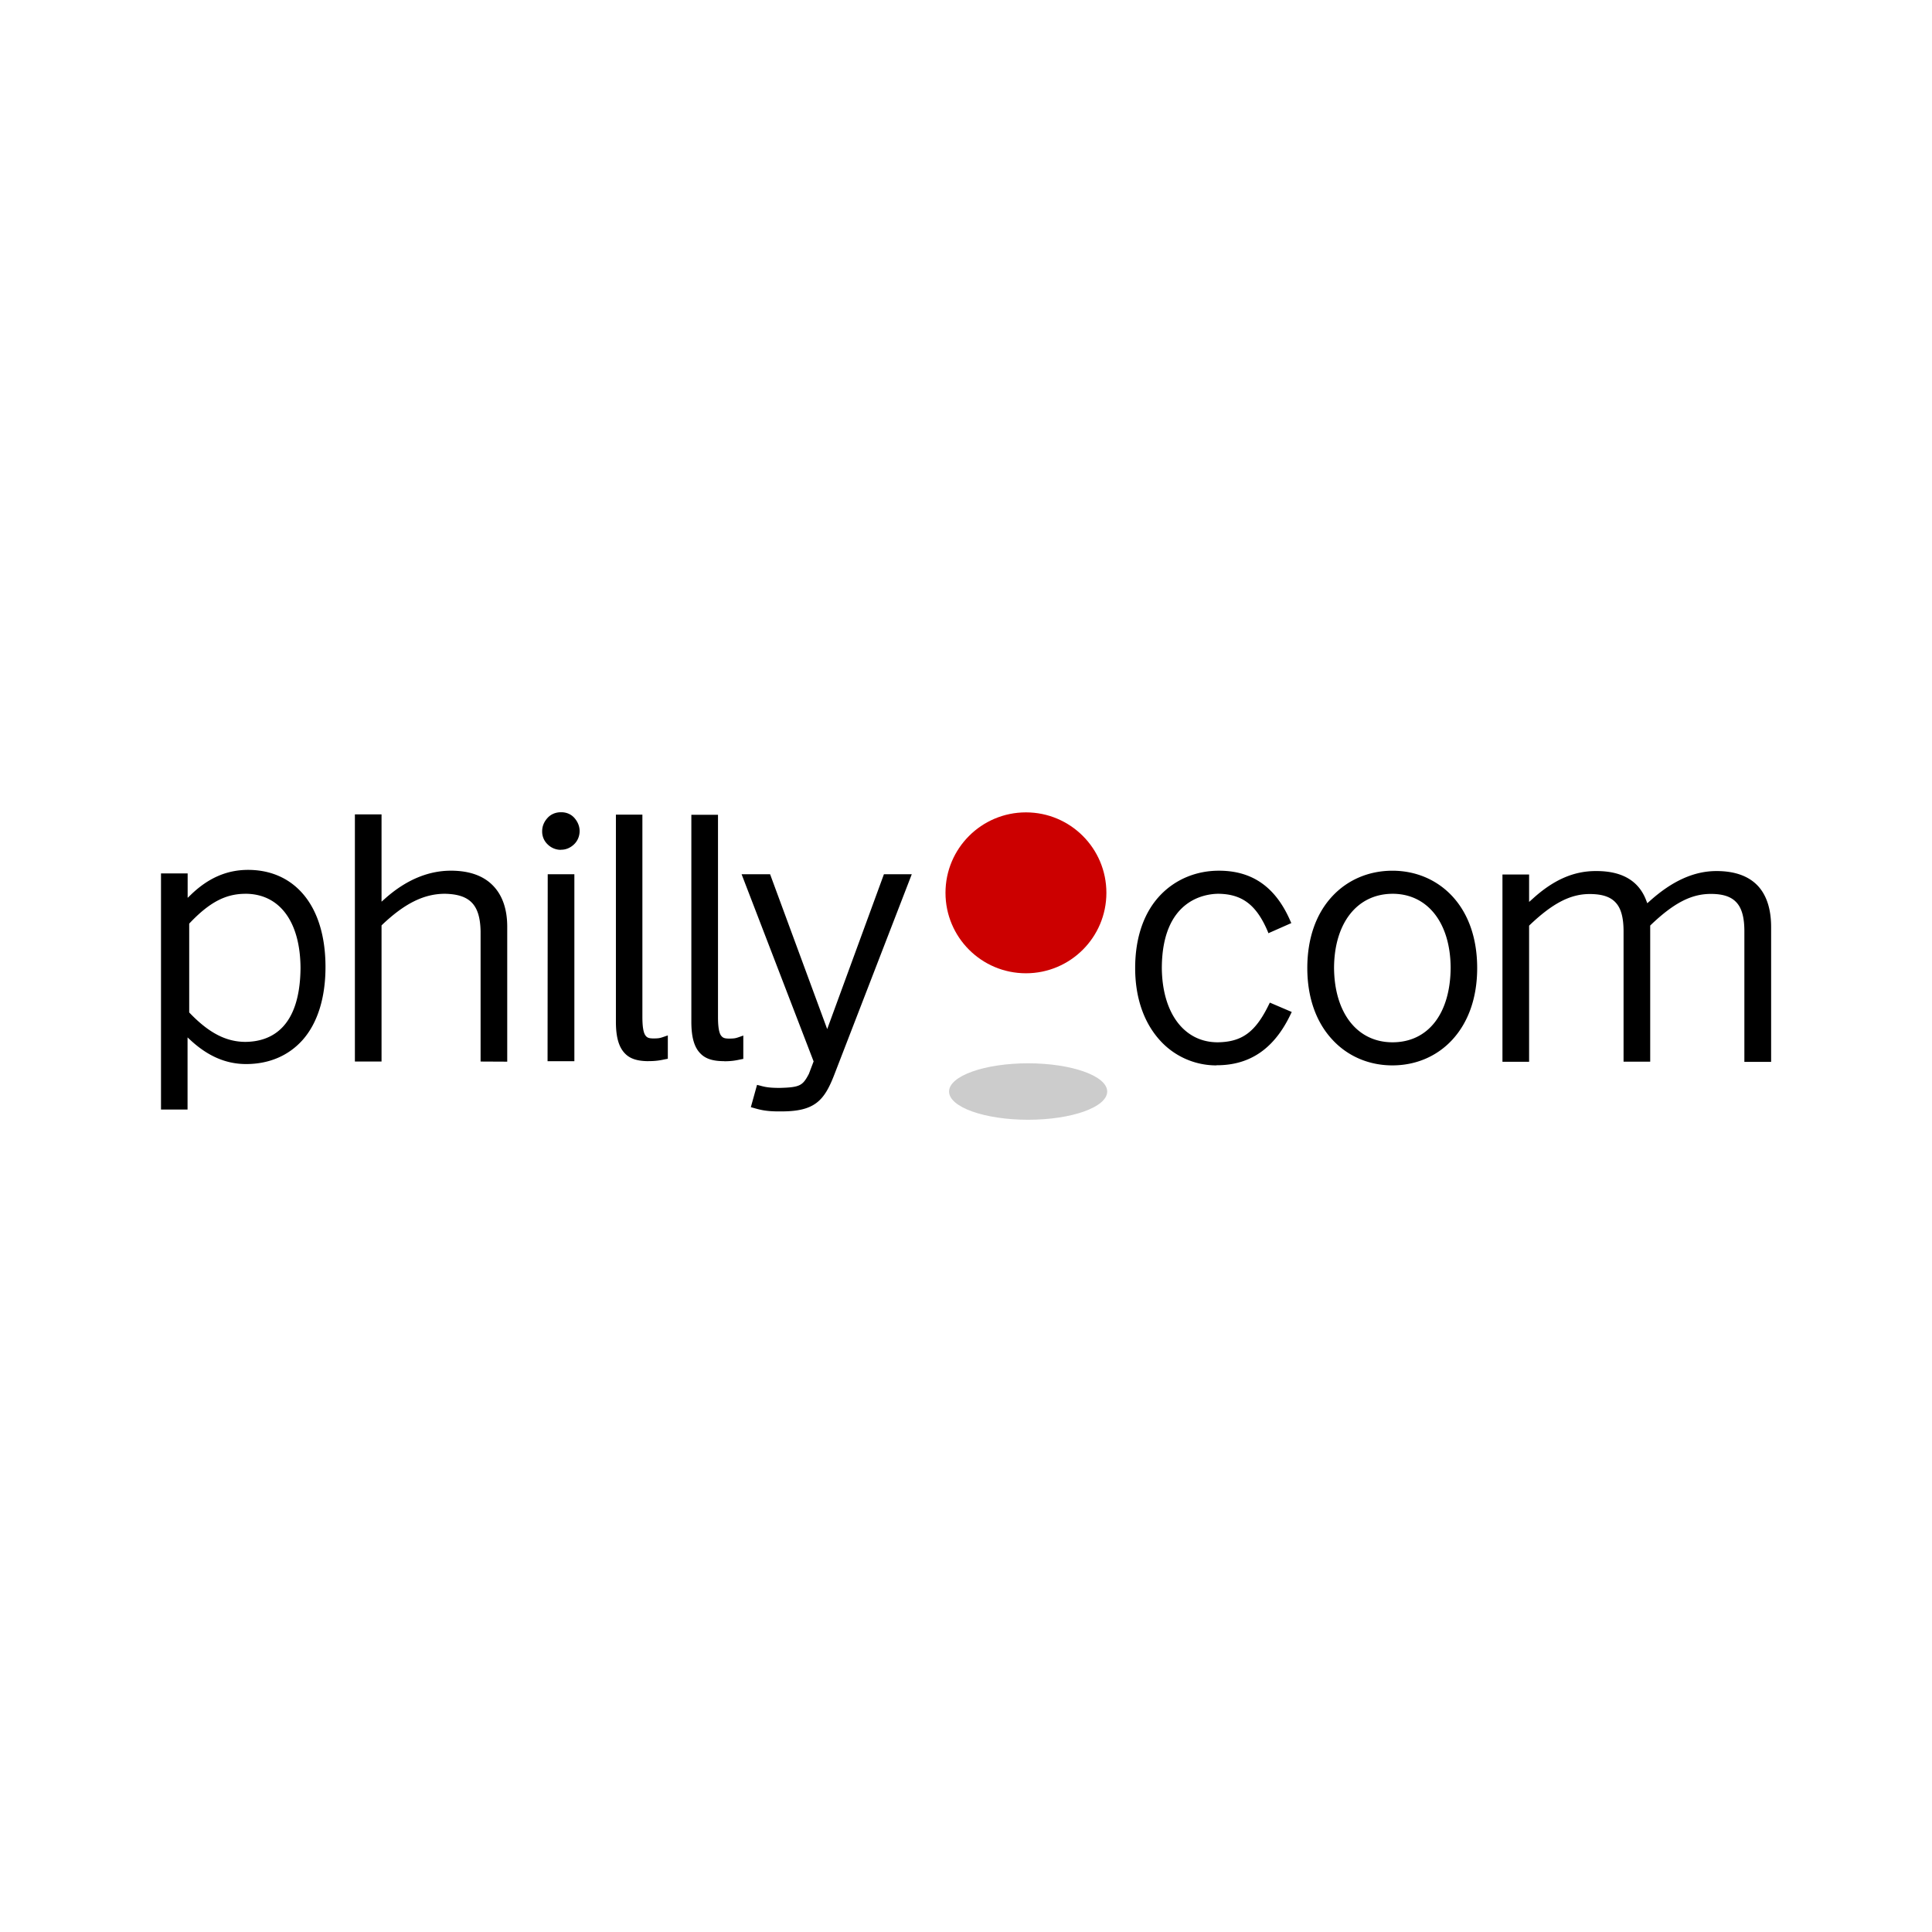<svg xmlns="http://www.w3.org/2000/svg" viewBox="0 678.885 120 60" height="1em" width="1em">
  <path d="M68.77 716.682c0 .967-2.195 1.753-4.915 1.753-2.712 0-4.907-.786-4.907-1.753s2.195-1.753 4.907-1.753 4.915.787 4.915 1.753" fill="#ccc"/>
  <path d="M68.72 704.34c0 2.76-2.236 4.997-4.997 4.997s-4.997-2.236-4.997-4.997 2.237-4.997 4.997-4.997 4.997 2.236 4.997 4.997" fill="#c00"/>
  <path d="M34.838 701.67a1.16 1.16 0 0 1-.811-.328 1.09 1.09 0 0 1-.352-.836c0-.287.107-.565.32-.803.205-.237.508-.368.844-.368h.025c.328 0 .623.13.827.37s.31.516.31.795c0 .32-.123.614-.344.827s-.5.336-.795.336h-.025zM10 717.8v-14.664h1.655v1.516l.213-.205c1.073-1.032 2.228-1.532 3.54-1.532 1.393 0 2.572.516 3.416 1.5.91 1.057 1.393 2.622 1.393 4.53s-.49 3.48-1.417 4.53c-.868.975-2.08 1.5-3.514 1.5-1.23 0-2.35-.475-3.424-1.458l-.213-.197v4.48zm5.25-13.4c-1.23 0-2.236.524-3.465 1.818l-.033.033v5.52l.033.033c1.188 1.237 2.26 1.794 3.465 1.794 1.54-.016 3.383-.82 3.416-4.588-.016-2.876-1.294-4.604-3.416-4.612zm14.6 10.42v-8.094c-.033-1.638-.655-2.294-2.212-2.327-1.303 0-2.507.6-3.9 1.925l-.04.04v8.455h-1.655v-15.352h1.655v5.423l.213-.188c1.286-1.147 2.67-1.737 4.096-1.737 1.138 0 2.015.31 2.613.926.582.598.885 1.458.885 2.556v8.38l-1.655-.008zm4.17-11.633h1.655V714.8H34.01zm14.525 14.73h-.156c-.844 0-1.204-.107-1.63-.23l-.123-.033.385-1.385.164.04c.295.082.54.148 1.245.148 1.27-.033 1.426-.147 1.81-.868l.295-.778-4.473-11.625h1.77l3.547 9.618 3.523-9.618h1.73l-4.81 12.444c-.623 1.614-1.212 2.286-3.277 2.286m-8.25-3.12c-.688 0-1.147-.14-1.467-.467-.393-.393-.573-1.024-.573-1.983v-12.862H39.9v12.558c0 .393.025.9.172 1.13.115.18.246.205.49.213.37 0 .443-.025.68-.107l.238-.082v1.45l-.205.04c-.27.058-.533.107-.975.107h-.016zm4.686 0c-.688 0-1.147-.14-1.467-.467-.393-.385-.573-1.016-.573-1.983v-12.853h1.655v12.558c0 .394.025.9.172 1.13.123.18.246.205.49.213.377 0 .443-.025.68-.107l.23-.082v1.45l-.205.04c-.27.058-.533.107-.975.107l-.008-.008zm30.573.262a4.71 4.71 0 0 1-3.531-1.581c-.99-1.106-1.516-2.646-1.516-4.465 0-1.917.557-3.506 1.614-4.58.926-.942 2.195-1.466 3.58-1.466h.016c2.09 0 3.547 1.04 4.457 3.187l.033.066-1.425.63-.025-.074c-.705-1.68-1.597-2.36-3.088-2.376-.82.008-3.482.36-3.506 4.588.016 2.8 1.368 4.63 3.457 4.637 1.532-.016 2.376-.64 3.22-2.4l.033-.065 1.36.582-.033.065c-1.016 2.187-2.532 3.244-4.62 3.244h-.025v.008zm10.928 0c-1.442 0-2.76-.557-3.71-1.58-1.032-1.098-1.573-2.646-1.573-4.465 0-1.835.54-3.383 1.565-4.473.95-1.016 2.27-1.573 3.72-1.573s2.76.557 3.71 1.573c1.024 1.098 1.556 2.646 1.556 4.473s-.54 3.367-1.556 4.465c-.95 1.024-2.26 1.58-3.71 1.58zm.008-10.658c-2.187.008-3.612 1.802-3.63 4.587.016 2.818 1.442 4.637 3.63 4.637 2.212 0 3.596-1.778 3.612-4.637-.016-2.785-1.433-4.588-3.612-4.588zm21.856 10.42v-8.094c0-.82-.147-1.393-.46-1.753-.328-.385-.844-.565-1.622-.565-1.212 0-2.294.557-3.727 1.925l-.04.04v8.454h-1.655v-8.094c0-.82-.147-1.4-.46-1.753-.328-.385-.852-.565-1.647-.565-1.196 0-2.3.573-3.72 1.925l-.04.04v8.455h-1.655v-11.633h1.655v1.704l.213-.188c1.294-1.18 2.548-1.73 3.924-1.73h.05c1.598 0 2.63.614 3.088 1.827l.065.172.14-.123c1.4-1.26 2.76-1.876 4.16-1.876 1.155 0 2.024.32 2.597.95.524.582.795 1.434.795 2.523v8.38h-1.663v-.024z"/>
</svg>
